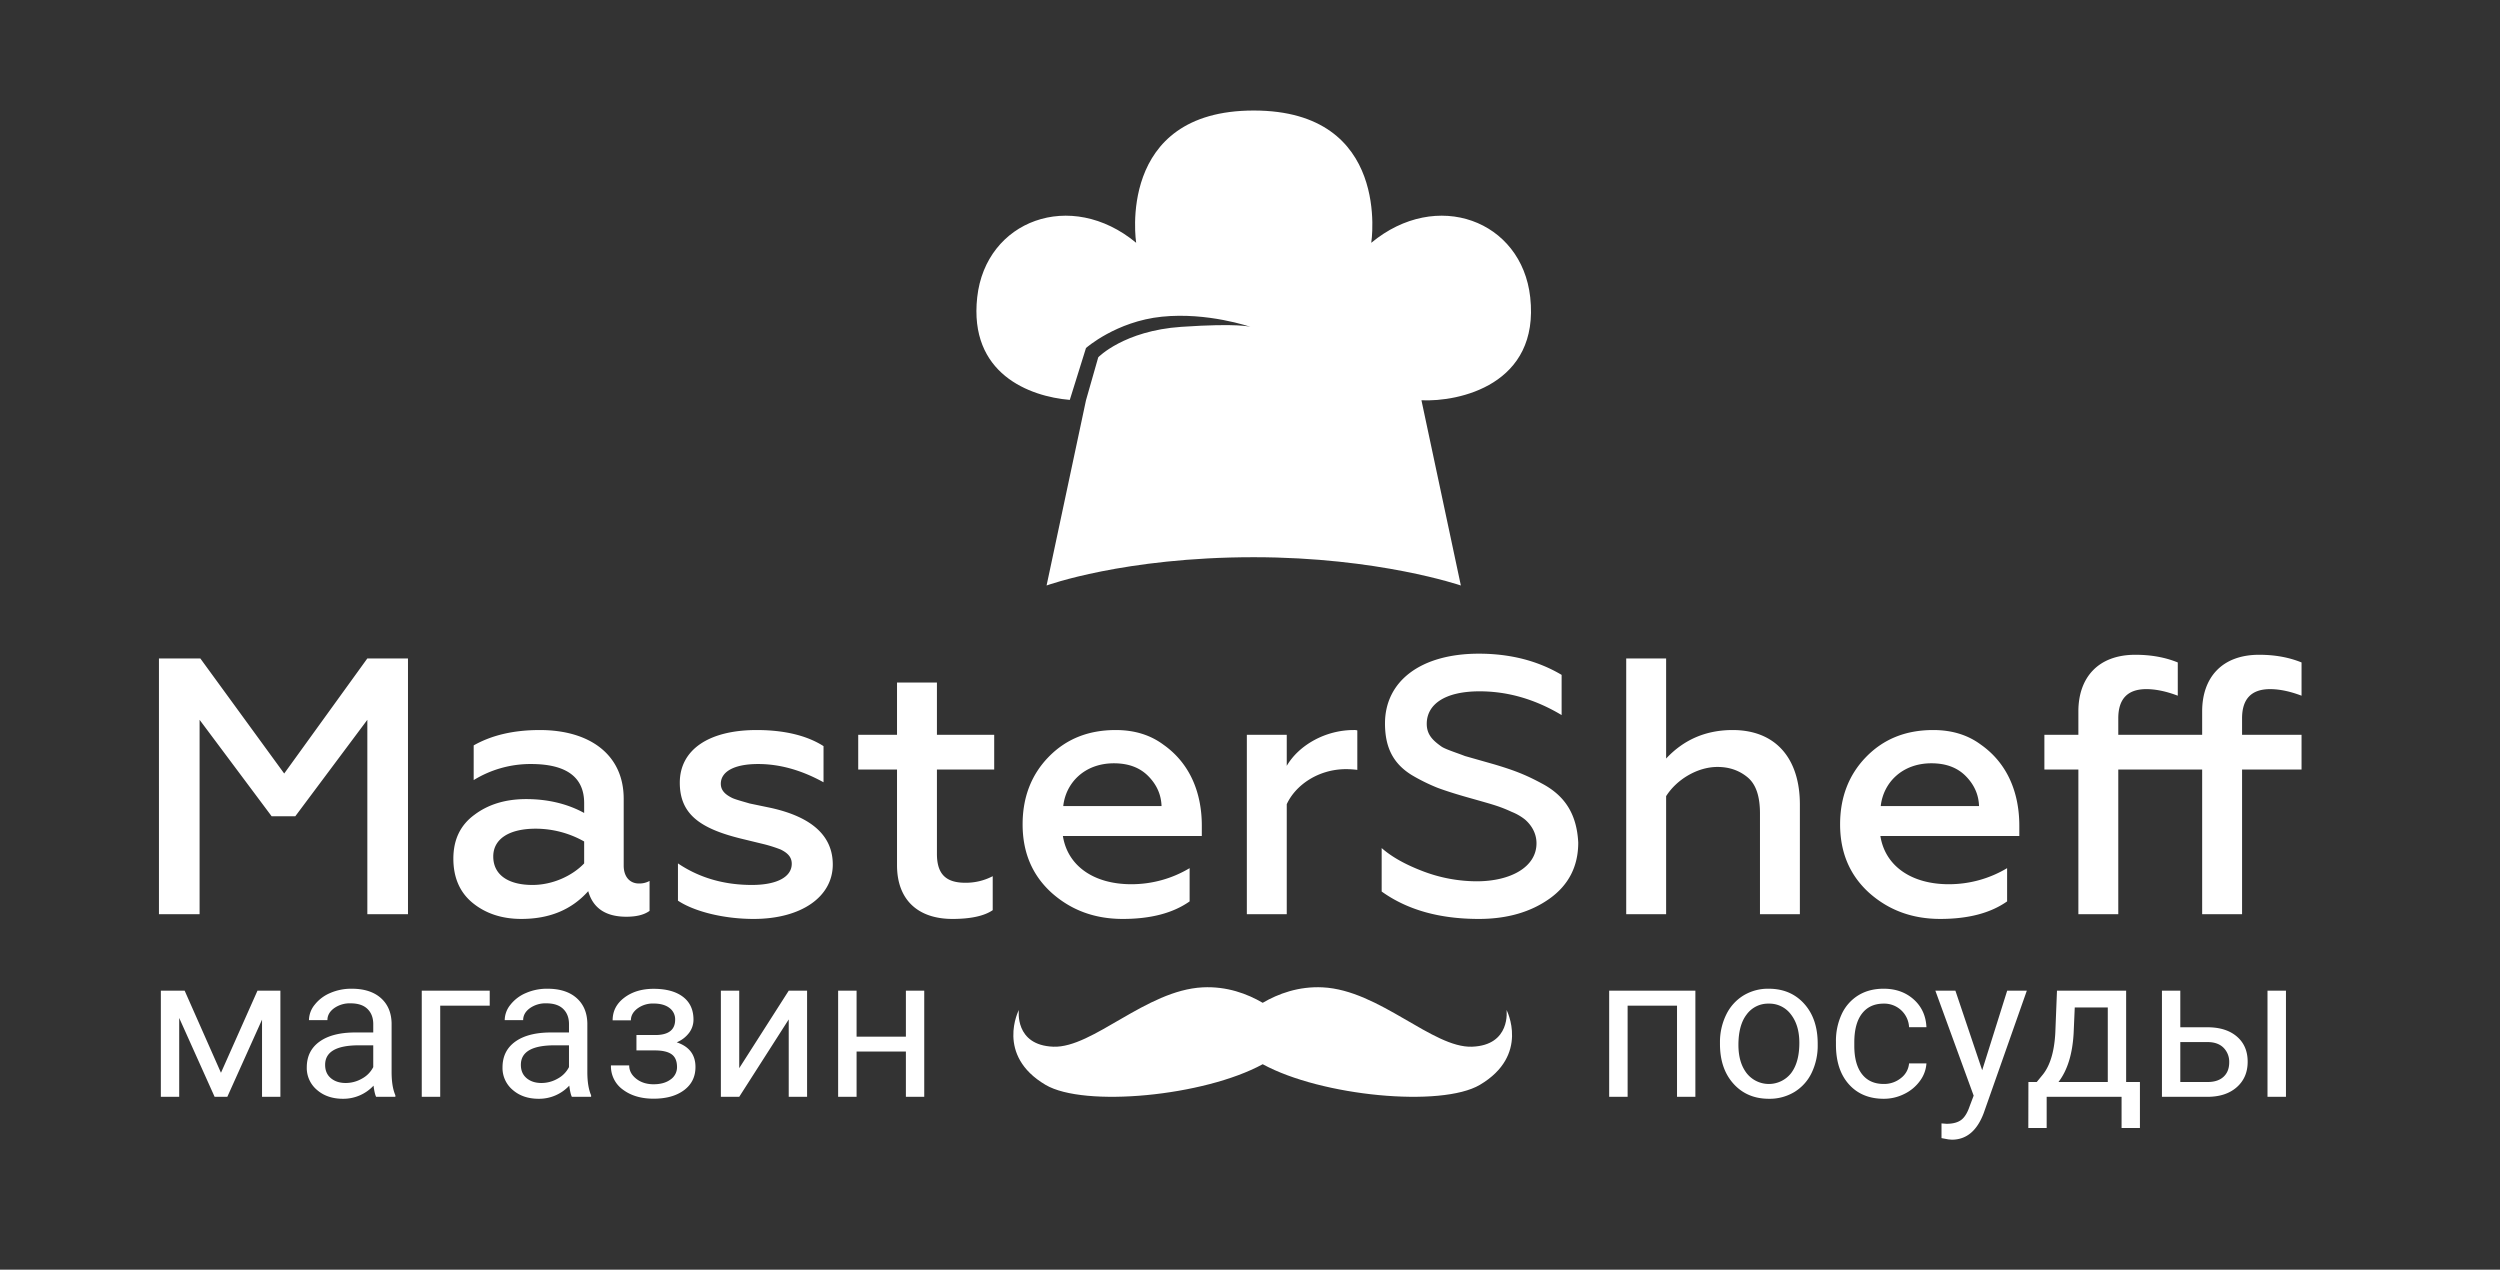 <svg xmlns="http://www.w3.org/2000/svg" width="2036" height="1034" viewBox="0 0 2036 1034">
  <rect x="0" y="0" width="2036" height="1034" fill="#333333" stroke="none"/>
  <defs>
    <style>
      .cls-1 {
        fill: #fff;
        fill-rule: evenodd;
      }
    </style>
  </defs>
  <path id="Фигура_2" data-name="Фигура 2" class="cls-1" d="M1226.93,822.514s3.84,28.774-28.14,29.924S1123.32,806.4,1077.27,804.1c-19.69-.984-36.31,5.2-48.92,12.587-12.61-7.388-29.23-13.571-48.923-12.587-46.05,2.3-89.544,49.49-121.523,48.339s-28.142-29.924-28.142-29.924-19.188,36.83,21.746,61C882.917,902.06,980.543,892.8,1028.35,866.7c47.8,26.1,145.43,35.361,176.84,16.814C1246.12,859.344,1226.93,822.514,1226.93,822.514Z"/>
  <path id="Фигура_1" data-name="Фигура 1" class="cls-1" d="M1246.21,242.036c-6.95-62.566-76.18-88.483-129.45-44.3,0,0,16.86-107.725-95.73-107.725s-95.736,107.725-95.736,107.725c-53.267-44.184-122.5-18.267-129.445,44.3-6.913,62.306,42.47,80.876,75.393,83.643l13.189-42.259s24.521-21.689,61.817-25.5,72.062,8.264,72.062,8.264-9.48-3.179-56.258,0-67.638,24.79-67.638,24.79l-9.983,35-32.1,150.855s63.209-23.036,168.7-23.036c101.64,0,168.69,23.036,168.69,23.036l-32.1-150.855C1188.05,327.428,1254.13,313.469,1246.21,242.036Z"/>
  <path id="MasterSheff" class="cls-1" d="M162.545,744.51V586.215l58.678,78.552h19.259l58.678-78.552V744.51h33.1V536.227h-33.1l-67.706,93.727-68.307-93.727h-33.7V744.51h33.1Zm357.729-24.994c-7.222,0-12.338-5.356-12.338-14.58V650.485c0-35.706-27.383-55.939-68.307-55.939-21.365,0-39.119,4.166-53.863,12.5V635.31a88.227,88.227,0,0,1,46.641-13.092c28.888,0,43.331,10.712,43.331,31.837v8.034c-13.541-7.438-29.489-11.307-47.243-11.307-16.55,0-30.693,4.166-42.128,12.795q-17.151,12.5-17.152,35.706c0,15.175,5.116,27.374,15.648,36s23.772,13.092,39.72,13.092c22.87,0,40.924-7.439,54.465-22.614,3.912,13.985,14.444,20.829,30.994,20.829,8.125,0,14.444-1.488,18.958-4.761v-24.4A17.194,17.194,0,0,1,520.274,719.516Zm-44.536-16.365c-9.328,9.819-25.276,17.555-42.127,17.555-18.958,0-31.9-7.736-31.9-23.209,0-14.282,12.939-22.613,34.605-22.613A80.452,80.452,0,0,1,475.738,685.3v17.853Zm138.076,45.227c38.517,0,64.4-17.853,64.4-44.335,0-23.208-16.851-38.681-50.554-46.119L610.5,654.353c-3.911-1.19-10.832-2.976-14.143-4.463-5.416-2.678-9.328-5.951-9.328-11.605,0-9.521,10.231-16.067,30.392-16.067,17.754,0,35.508,5.058,53.262,14.877V607.638c-13.541-8.629-31.9-13.092-54.465-13.092-39.42,0-62.59,16.365-62.59,42.847,0,25.291,15.948,37.193,49.65,45.525l18.356,4.463a113.2,113.2,0,0,1,14.143,4.463c5.416,2.678,9.027,5.951,9.027,11.6,0,10.712-12.036,17.258-32.5,17.258-22.87,0-43.031-5.951-60.183-17.555V733.5C565.067,742.129,588.839,748.378,613.814,748.378Zm116.72-43.74c0,28.565,17.453,43.74,45.137,43.74,14.744,0,25.878-2.38,32.8-7.141V713.565a47.293,47.293,0,0,1-22.268,5.356c-15.647,0-23.17-6.844-23.17-23.507V626.681h46.642V598.414H763.032V555.865h-32.5v42.549h-31.6v28.267h31.6v77.957Zm102.281-33.325c0,22.911,7.824,41.359,23.471,55.641,15.949,14.283,35.207,21.424,58.076,21.424s40.924-4.761,54.465-14.282V707.019a92.163,92.163,0,0,1-47.544,13.092c-30.091,0-51.757-14.58-55.669-39.276H978.758V672.5c0-26.481-9.329-50.583-31.3-66.055-10.833-8.034-23.772-11.9-38.818-11.9-22.568,0-40.623,7.439-54.766,22.018S832.815,649.592,832.815,671.313Zm33.1-14.877c2.107-19.043,17.453-34.813,41.225-34.813,12.037,0,21.365,3.57,28.286,10.711s10.231,15.175,10.532,24.1H865.915ZM1047.93,744.51V654.948c6.92-15.175,25.27-28.564,48.44-28.564a80.928,80.928,0,0,1,9.03.6V594.844a9.341,9.341,0,0,0-3.01-.3c-22.87,0-44.53,12.2-54.46,29.16V598.414h-32.5v146.1h32.5Zm156.44,3.868c23.17,0,42.43-5.653,57.78-16.663s23.17-26.184,23.17-45.524c-1.2-23.507-11.13-38.384-29.79-48.2-13.24-7.141-22.57-10.712-38.52-15.473l-24.07-6.843c-5.12-2.083-14.75-5.058-18.66-7.439-7.22-5.058-12.34-9.819-12.34-18.745,0-15.473,14.15-26.482,43.04-26.482,23.17,0,45.43,6.546,66.8,19.341V549.616c-19.56-11.6-42.13-17.257-67.41-17.257-47.24,0-76.43,22.316-76.43,56.831,0,19.043,6.32,32.433,21.67,41.954a152.459,152.459,0,0,0,21.06,10.414c6.32,2.381,15.65,5.356,27.38,8.629l4.22,1.19c13.54,3.869,19.26,5.356,28.88,9.82a42.882,42.882,0,0,1,10.84,6.248c5.11,4.463,9.33,11.009,9.33,19.341,0,19.34-21.07,30.945-48.75,30.945a123.836,123.836,0,0,1-43.33-8.034c-14.15-5.356-25.58-11.605-34.01-19.043v35.408C1146,740.939,1172.18,748.378,1204.37,748.378ZM1356.89,648.4c8.43-13.39,25.28-23.8,41.83-23.8,9.33,0,17.45,2.678,24.37,8.332s10.23,15.472,10.23,29.457V744.51h32.5V655.246c0-37.789-19.86-60.7-54.76-60.7q-32.5,0-54.17,23.209V536.227h-32.5V744.51h32.5V648.4Zm141.69,22.911c0,22.911,7.83,41.359,23.47,55.641,15.95,14.283,35.21,21.424,58.08,21.424s40.92-4.761,54.46-14.282V707.019a92.144,92.144,0,0,1-47.54,13.092c-30.09,0-51.76-14.58-55.67-39.276h113.15V672.5c0-26.481-9.33-50.583-31.3-66.055-10.83-8.034-23.77-11.9-38.82-11.9-22.57,0-40.62,7.439-54.76,22.018S1498.58,649.592,1498.58,671.313Zm33.1-14.877c2.11-19.043,17.46-34.813,41.23-34.813,12.03,0,21.36,3.57,28.28,10.711s10.23,15.175,10.54,24.1h-80.05Zm193.45-29.755h68.31V744.51h32.5V626.681h48.44V598.414h-48.44v-13.39c0-15.77,7.52-23.8,22.87-23.8,7.52,0,16.24,1.785,25.57,5.356V539.5c-10.23-4.166-21.66-6.249-34.6-6.249-30.09,0-46.34,18.448-46.34,46.12v19.043h-68.31v-13.39c0-15.77,7.52-23.8,22.87-23.8,7.52,0,16.25,1.785,25.58,5.356V539.5c-10.23-4.166-21.67-6.249-34.61-6.249-30.09,0-46.34,18.448-46.34,46.12v19.043h-27.68v28.267h27.68V744.51h32.5V626.681Z"/>
  <path id="магазин_посуды" data-name="магазин             посуды" class="cls-1" d="M150.383,806.81h-19.39v86.442H145.94V829.02l28.843,64.232h10.342L213.4,830.378v62.874H228.35V806.81H209.686l-29.732,66.868ZM321.99,893.252v-1.279q-3.071-7.029-3.07-18.934V833.254q-0.324-13.1-8.887-20.572t-23.673-7.47a42.819,42.819,0,0,0-17.492,3.515,31.686,31.686,0,0,0-12.6,9.547,20.256,20.256,0,0,0-4.646,12.5h15.028q0-5.672,5.413-9.667a21.974,21.974,0,0,1,13.412-3.994q9.129,0,13.816,4.594t4.686,12.343v6.79H289.43q-18.826,0-29.207,7.47t-10.382,20.971a23.276,23.276,0,0,0,8.281,18.335q8.281,7.231,21.209,7.23a33.521,33.521,0,0,0,24.884-10.705q0.807,6.552,2.1,9.108H321.99Zm-52.516-15.18q-4.686-3.913-4.686-10.865,0-15.9,27.47-15.9h11.715v17.736a21.857,21.857,0,0,1-9.13,9.347,26.493,26.493,0,0,1-13.331,3.595Q274.159,881.987,269.474,878.072ZM398.826,806.81H343.481v86.442h15.028V819.033h40.317V806.81ZM481.4,893.252v-1.279q-3.07-7.029-3.07-18.934V833.254q-0.324-13.1-8.887-20.572t-23.673-7.47a42.819,42.819,0,0,0-17.492,3.515,31.686,31.686,0,0,0-12.6,9.547,20.256,20.256,0,0,0-4.646,12.5h15.028q0-5.672,5.413-9.667a21.974,21.974,0,0,1,13.412-3.994q9.129,0,13.816,4.594t4.686,12.343v6.79H448.837q-18.827,0-29.207,7.47t-10.382,20.971a23.276,23.276,0,0,0,8.281,18.335q8.282,7.231,21.209,7.23a33.525,33.525,0,0,0,24.885-10.705q0.806,6.552,2.1,9.108H481.4Zm-52.516-15.18q-4.686-3.913-4.686-10.865,0-15.9,27.47-15.9H463.38v17.736a21.857,21.857,0,0,1-9.13,9.347,26.493,26.493,0,0,1-13.331,3.595Q433.566,881.987,428.881,878.072ZM534.56,842.921H518.32v12.542h14.947q9.291,0,13.695,3.147t4.4,10.4a12.058,12.058,0,0,1-5.252,10.116q-5.252,3.9-13.815,3.9-8.484,0-14.18-4.514t-5.7-10.825H497.556a23.369,23.369,0,0,0,9.817,19.773q9.816,7.309,24.925,7.31,15.512,0,24.8-6.945t9.292-18.839q0-15.006-15.27-20.116a24.183,24.183,0,0,0,10.1-7.756,17.8,17.8,0,0,0,3.555-10.715q0-12.073-8.564-18.59T532.3,805.292q-14.3,0-23.835,7.19t-9.533,18.455H513.8q0-5.513,5.292-9.587a21.009,21.009,0,0,1,13.21-4.074q8.159,0,12.846,3.555a11.452,11.452,0,0,1,4.686,9.627q0,12.063-15.27,12.463h0Zm67.463,27V806.81H587.076v86.442h14.947l40.316-63.034v63.034h14.947V806.81H642.339ZM752.7,806.81H737.757v37.469H697.6V806.81H682.575v86.442H697.6v-36.91h40.154v36.91H752.7V806.81Zm628.016,0h-70.21v86.442h15.03V819.033h40.23v74.219h14.95V806.81Zm20.03,43.46q0,20.133,11.03,32.356t28.81,12.223a39.025,39.025,0,0,0,20.88-5.592,36.839,36.839,0,0,0,13.98-15.619,50.993,50.993,0,0,0,4.89-22.649v-1.038q0-20.292-11.03-32.516t-28.89-12.223a38.606,38.606,0,0,0-20.56,5.513,37.462,37.462,0,0,0-14.06,15.658,50.667,50.667,0,0,0-5.05,22.849v1.038Zm21.82-24.206a21.532,21.532,0,0,1,17.85-8.708,21.781,21.781,0,0,1,18.14,8.827q6.825,8.829,6.83,23.049,0,15.9-6.71,24.726a23.015,23.015,0,0,1-36.15.12q-6.75-8.707-6.75-23.089Q1415.78,834.773,1422.57,826.064Zm93.8,48.653q-6.225-8.068-6.22-23.009v-2.8q0-15.339,6.26-23.448t17.66-8.108a20.186,20.186,0,0,1,20.68,19.173h14.14q-0.645-13.9-10.38-22.609-9.75-8.706-24.44-8.708-11.97,0-20.73,5.433a35.414,35.414,0,0,0-13.45,15.259,51.461,51.461,0,0,0-4.69,22.449v2.477q0,20.452,10.55,32.236t28.4,11.783a37.03,37.03,0,0,0,16.84-3.994,33.961,33.961,0,0,0,12.73-10.705,26.687,26.687,0,0,0,5.17-14.141h-14.14a16.805,16.805,0,0,1-6.63,11.984,21.66,21.66,0,0,1-13.97,4.793Q1522.585,882.786,1516.37,874.717Zm76.11-67.907h-16.32l31.19,85.483-3.32,8.788q-2.745,8.068-6.99,11.105-4.23,3.034-11.83,3.036l-4.04-.32v11.984l5.57,1.038,2.83,0.24q17.775,0,25.94-21.571l35.14-99.783h-16L1614.29,871.6Zm59.46,74.378-0.08,37.469h14.95V893.252h61v25.405h14.95V881.188h-11.23V806.81h-56.32l-1.37,34.513q-1.215,22.37-9.94,33.554l-5.17,6.311h-6.79Zm36.85-40.105,0.89-20.612h26.9v60.717h-40.16q10.995-14.3,12.37-40.105h0Zm86.85-34.273h-14.95v86.442h37.01q15.03,0,23.91-7.83,8.9-7.829,8.89-20.771,0-12.862-8.65-20.372t-23.51-7.67h-22.7v-29.8Zm86.05,0h-15.03v86.442h15.03V806.81Zm-63.27,41.863q8.085,0.16,12.57,4.753a16.161,16.161,0,0,1,4.48,11.784q0,7.429-4.6,11.7t-13.01,4.274h-22.22V848.673h22.78Z"/>
</svg>